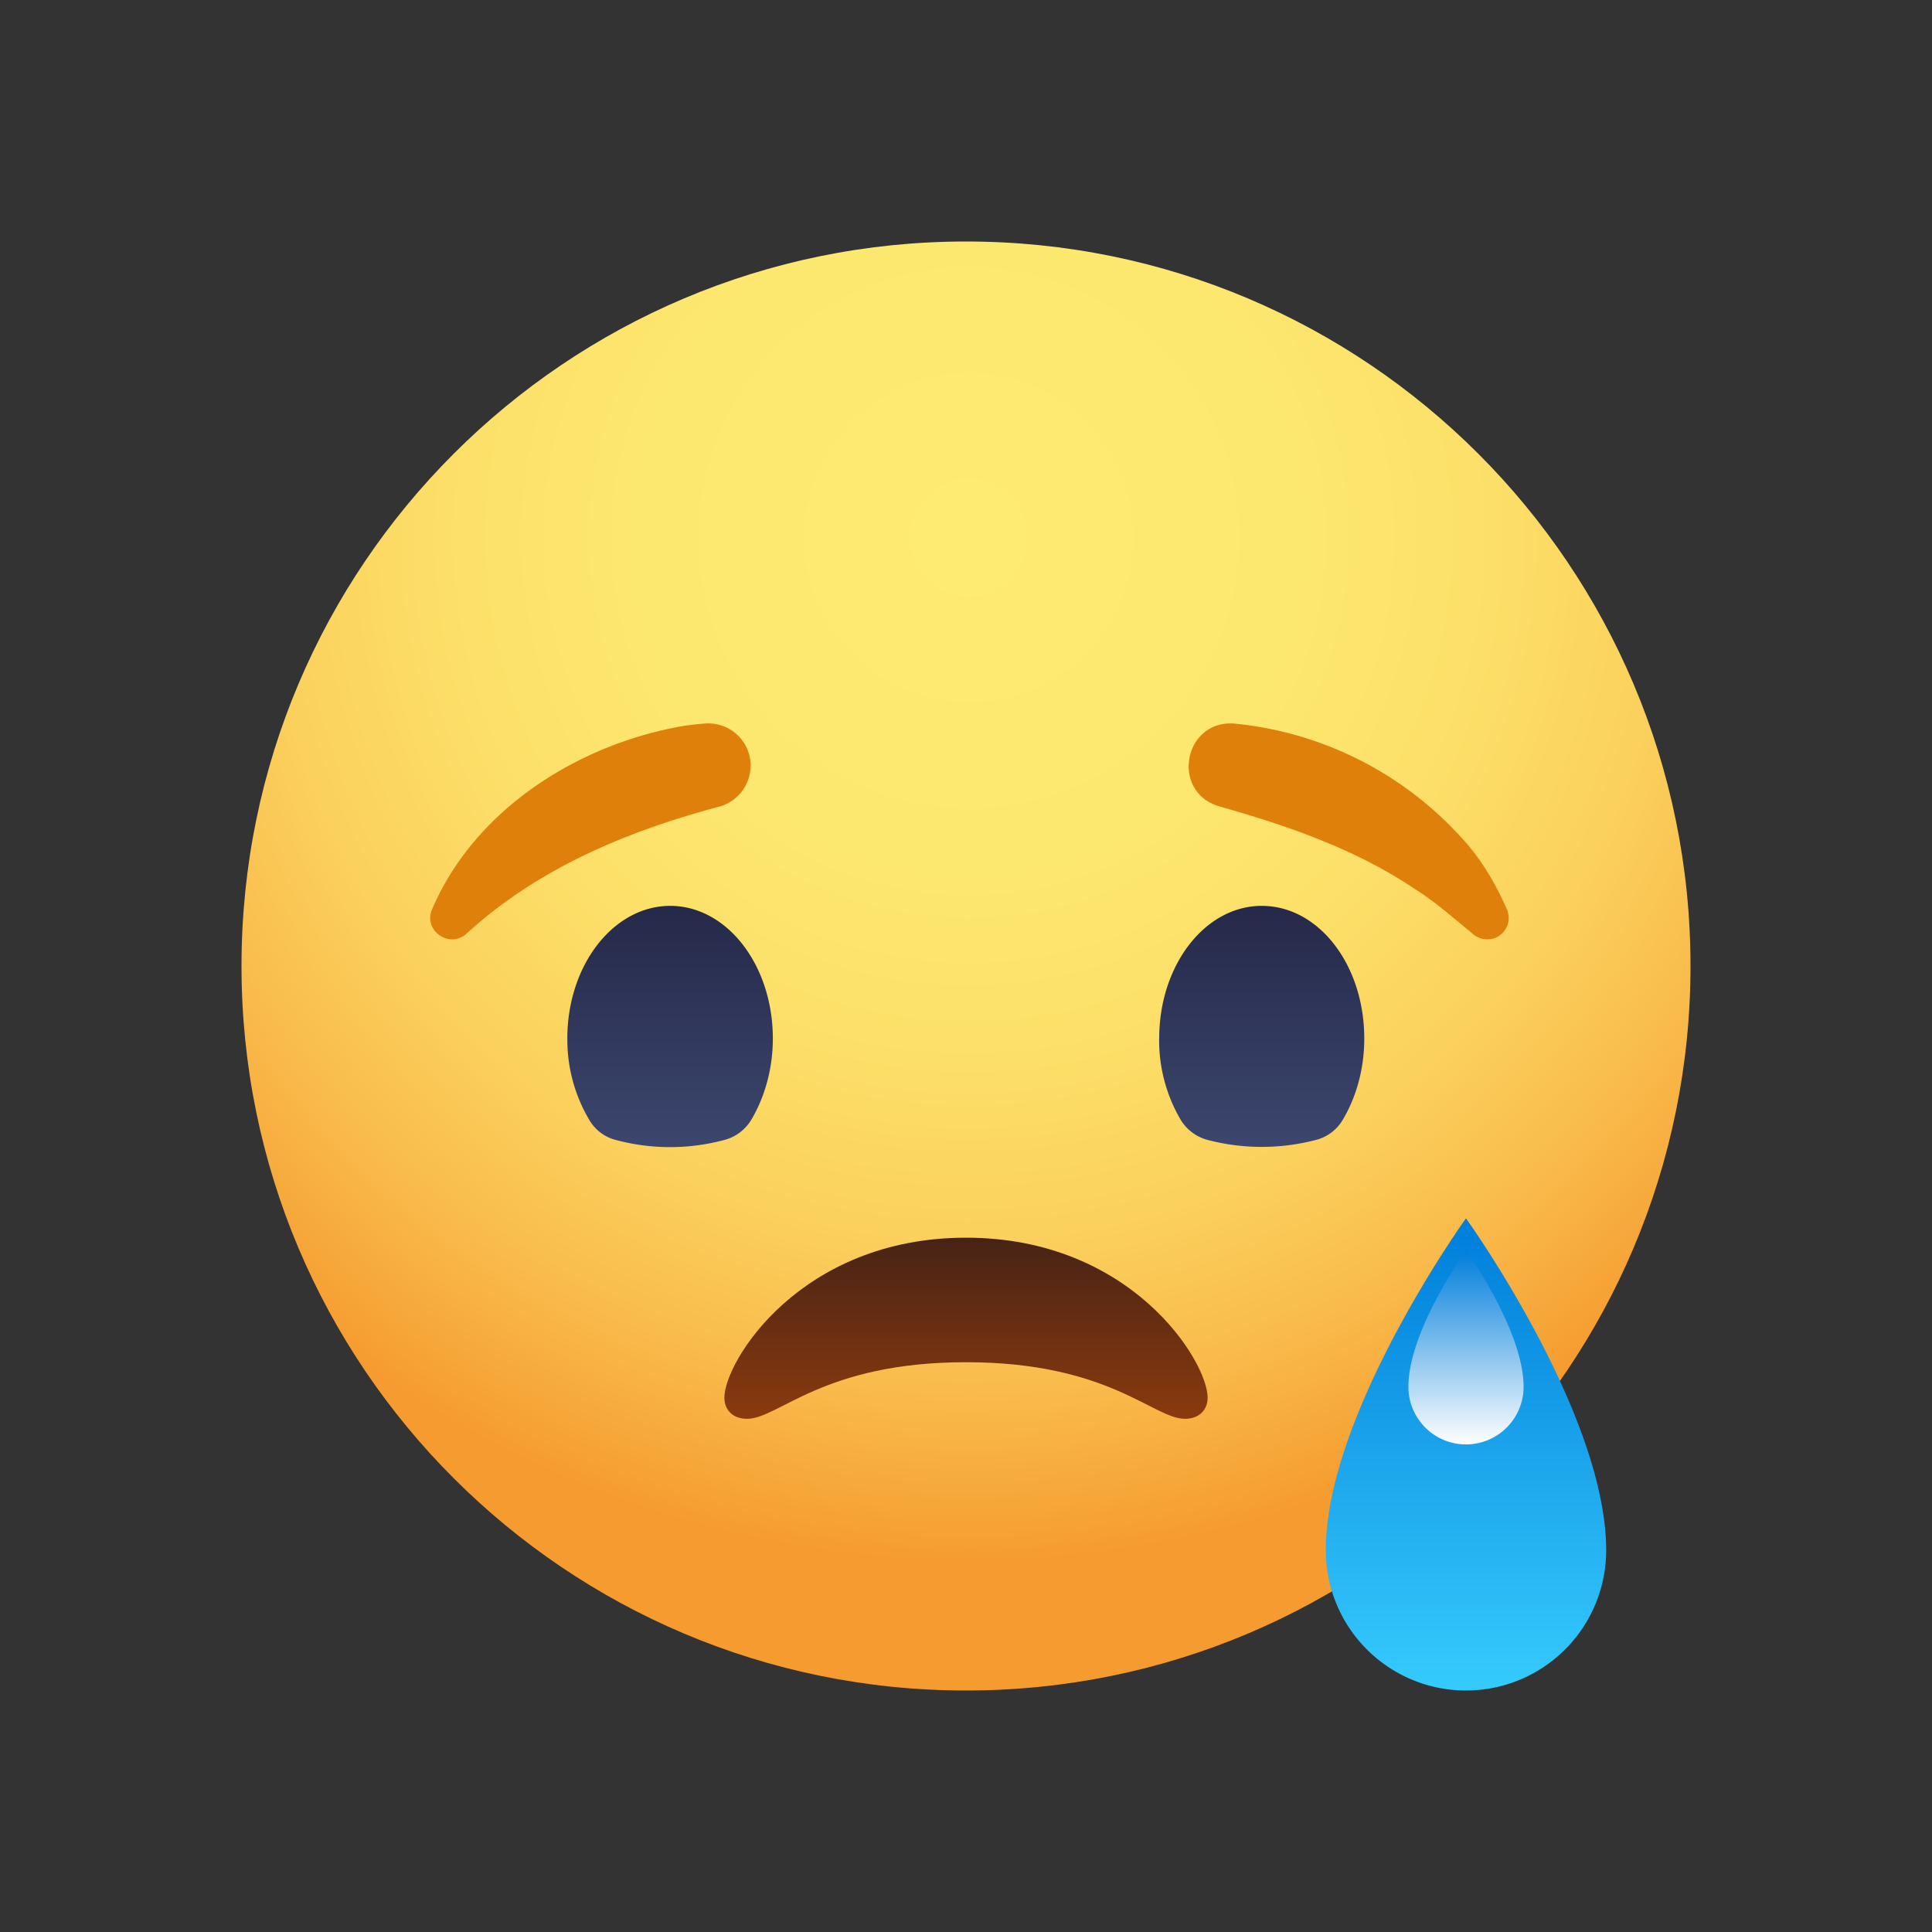 <svg xmlns="http://www.w3.org/2000/svg" version="1.1" xmlns:xlink="http://www.w3.org/1999/xlink" x="0" y="0" viewBox="0 0 48 48" style="enable-background:new 0 0 512 512" xml:space="preserve" class=""><rect x="0" y="0" width="48" height="48" fill="#333333" stroke="none"/><g><radialGradient id="b" cx="24.072" cy="13.359" r="25.433" gradientUnits="userSpaceOnUse"><stop offset=".006" stop-color="#feeb72"></stop><stop offset=".316" stop-color="#fde86f"></stop><stop offset=".515" stop-color="#fcdf68"></stop><stop offset=".684" stop-color="#fbd05c"></stop><stop offset=".835" stop-color="#f9bb4b"></stop><stop offset=".974" stop-color="#f6a134"></stop><stop offset="1" stop-color="#f69b30"></stop></radialGradient><linearGradient id="c" x1="24" x2="24" y1="35.25" y2="30.75" gradientUnits="userSpaceOnUse"><stop offset="0" stop-color="#8b3a0e"></stop><stop offset="1" stop-color="#472315"></stop></linearGradient><linearGradient id="a" x1="16.648" x2="16.648" y1="28.5" y2="22.506" gradientUnits="userSpaceOnUse"><stop offset=".006" stop-color="#3c466e"></stop><stop offset="1" stop-color="#252949"></stop></linearGradient><linearGradient xlink:href="#a" id="d" x1="31.347" x2="31.347" y1="28.495"></linearGradient><linearGradient id="e" x1="36.422" x2="36.422" y1="42" y2="30.269" gradientUnits="userSpaceOnUse"><stop offset=".006" stop-color="#35cafc"></stop><stop offset="1" stop-color="#007edb"></stop></linearGradient><linearGradient id="f" x1="36.422" x2="36.422" y1="35.886" y2="31.065" gradientUnits="userSpaceOnUse"><stop offset="0" stop-color="#fff"></stop><stop offset="1" stop-color="#007edb"></stop></linearGradient><path fill="url(#b)" d="M42 24c0 9.94-8.06 18-18 18S6 33.94 6 24 14.06 6 24 6s18 8.06 18 18" opacity="1" data-original="url(#b)" class=""></path><path fill="url(#c)" d="M17.997 34.724c0 .306.211.526.562.526.792 0 1.881-1.406 5.441-1.406s4.649 1.406 5.44 1.406c.351 0 .563-.22.563-.526 0-.898-1.89-3.974-6.003-3.974s-6.003 3.076-6.003 3.974z" opacity="1" data-original="url(#c)"></path><path fill="url(#a)" d="M14.095 25.802c0-1.829 1.15-3.296 2.556-3.296s2.55 1.467 2.55 3.296c0 .756-.203 1.458-.536 2.02-.15.248-.396.433-.677.502a5.189 5.189 0 0 1-2.68 0 1.067 1.067 0 0 1-.668-.501 3.898 3.898 0 0 1-.544-2.02z" opacity="1" data-original="url(#a)"></path><path fill="url(#a)" d="M28.8 25.802c0-1.829 1.142-3.296 2.548-3.296 1.416 0 2.547 1.467 2.547 3.296 0 .756-.2 1.458-.535 2.02a1.085 1.085 0 0 1-.677.502 5.317 5.317 0 0 1-2.67 0 1.115 1.115 0 0 1-.678-.501 3.887 3.887 0 0 1-.536-2.02z" opacity="1" data-original="url(#a)"></path><path fill="#de8009" d="M30.65 17.976a8.762 8.762 0 0 1 5.645 2.82c.49.522.863 1.153 1.143 1.796a.533.533 0 0 1-.275.702.544.544 0 0 1-.593-.111c-.486-.396-.922-.786-1.424-1.1-1.475-.992-3.17-1.574-4.87-2.054-1.194-.37-.864-2.13.374-2.053zM17.796 20.06c-2.264.611-4.434 1.524-6.192 3.123-.417.408-1.102-.058-.869-.591 1.058-2.48 3.623-4.098 6.218-4.551a6.01 6.01 0 0 1 .57-.065 1.05 1.05 0 0 1 1.124.97 1.063 1.063 0 0 1-.851 1.113z" opacity="1" data-original="#de8009"></path><path fill="url(#e)" d="M36.422 30.269s-3.483 4.843-3.483 8.248a3.483 3.483 0 1 0 6.966 0c0-3.405-3.483-8.248-3.483-8.248z" opacity="1" data-original="url(#e)"></path><path fill="url(#f)50" d="M36.422 31.065s-1.431 1.99-1.431 3.39a1.431 1.431 0 0 0 2.862 0c0-1.4-1.431-3.39-1.431-3.39z" opacity="1" data-original="url(#f)50"></path></g></svg>
